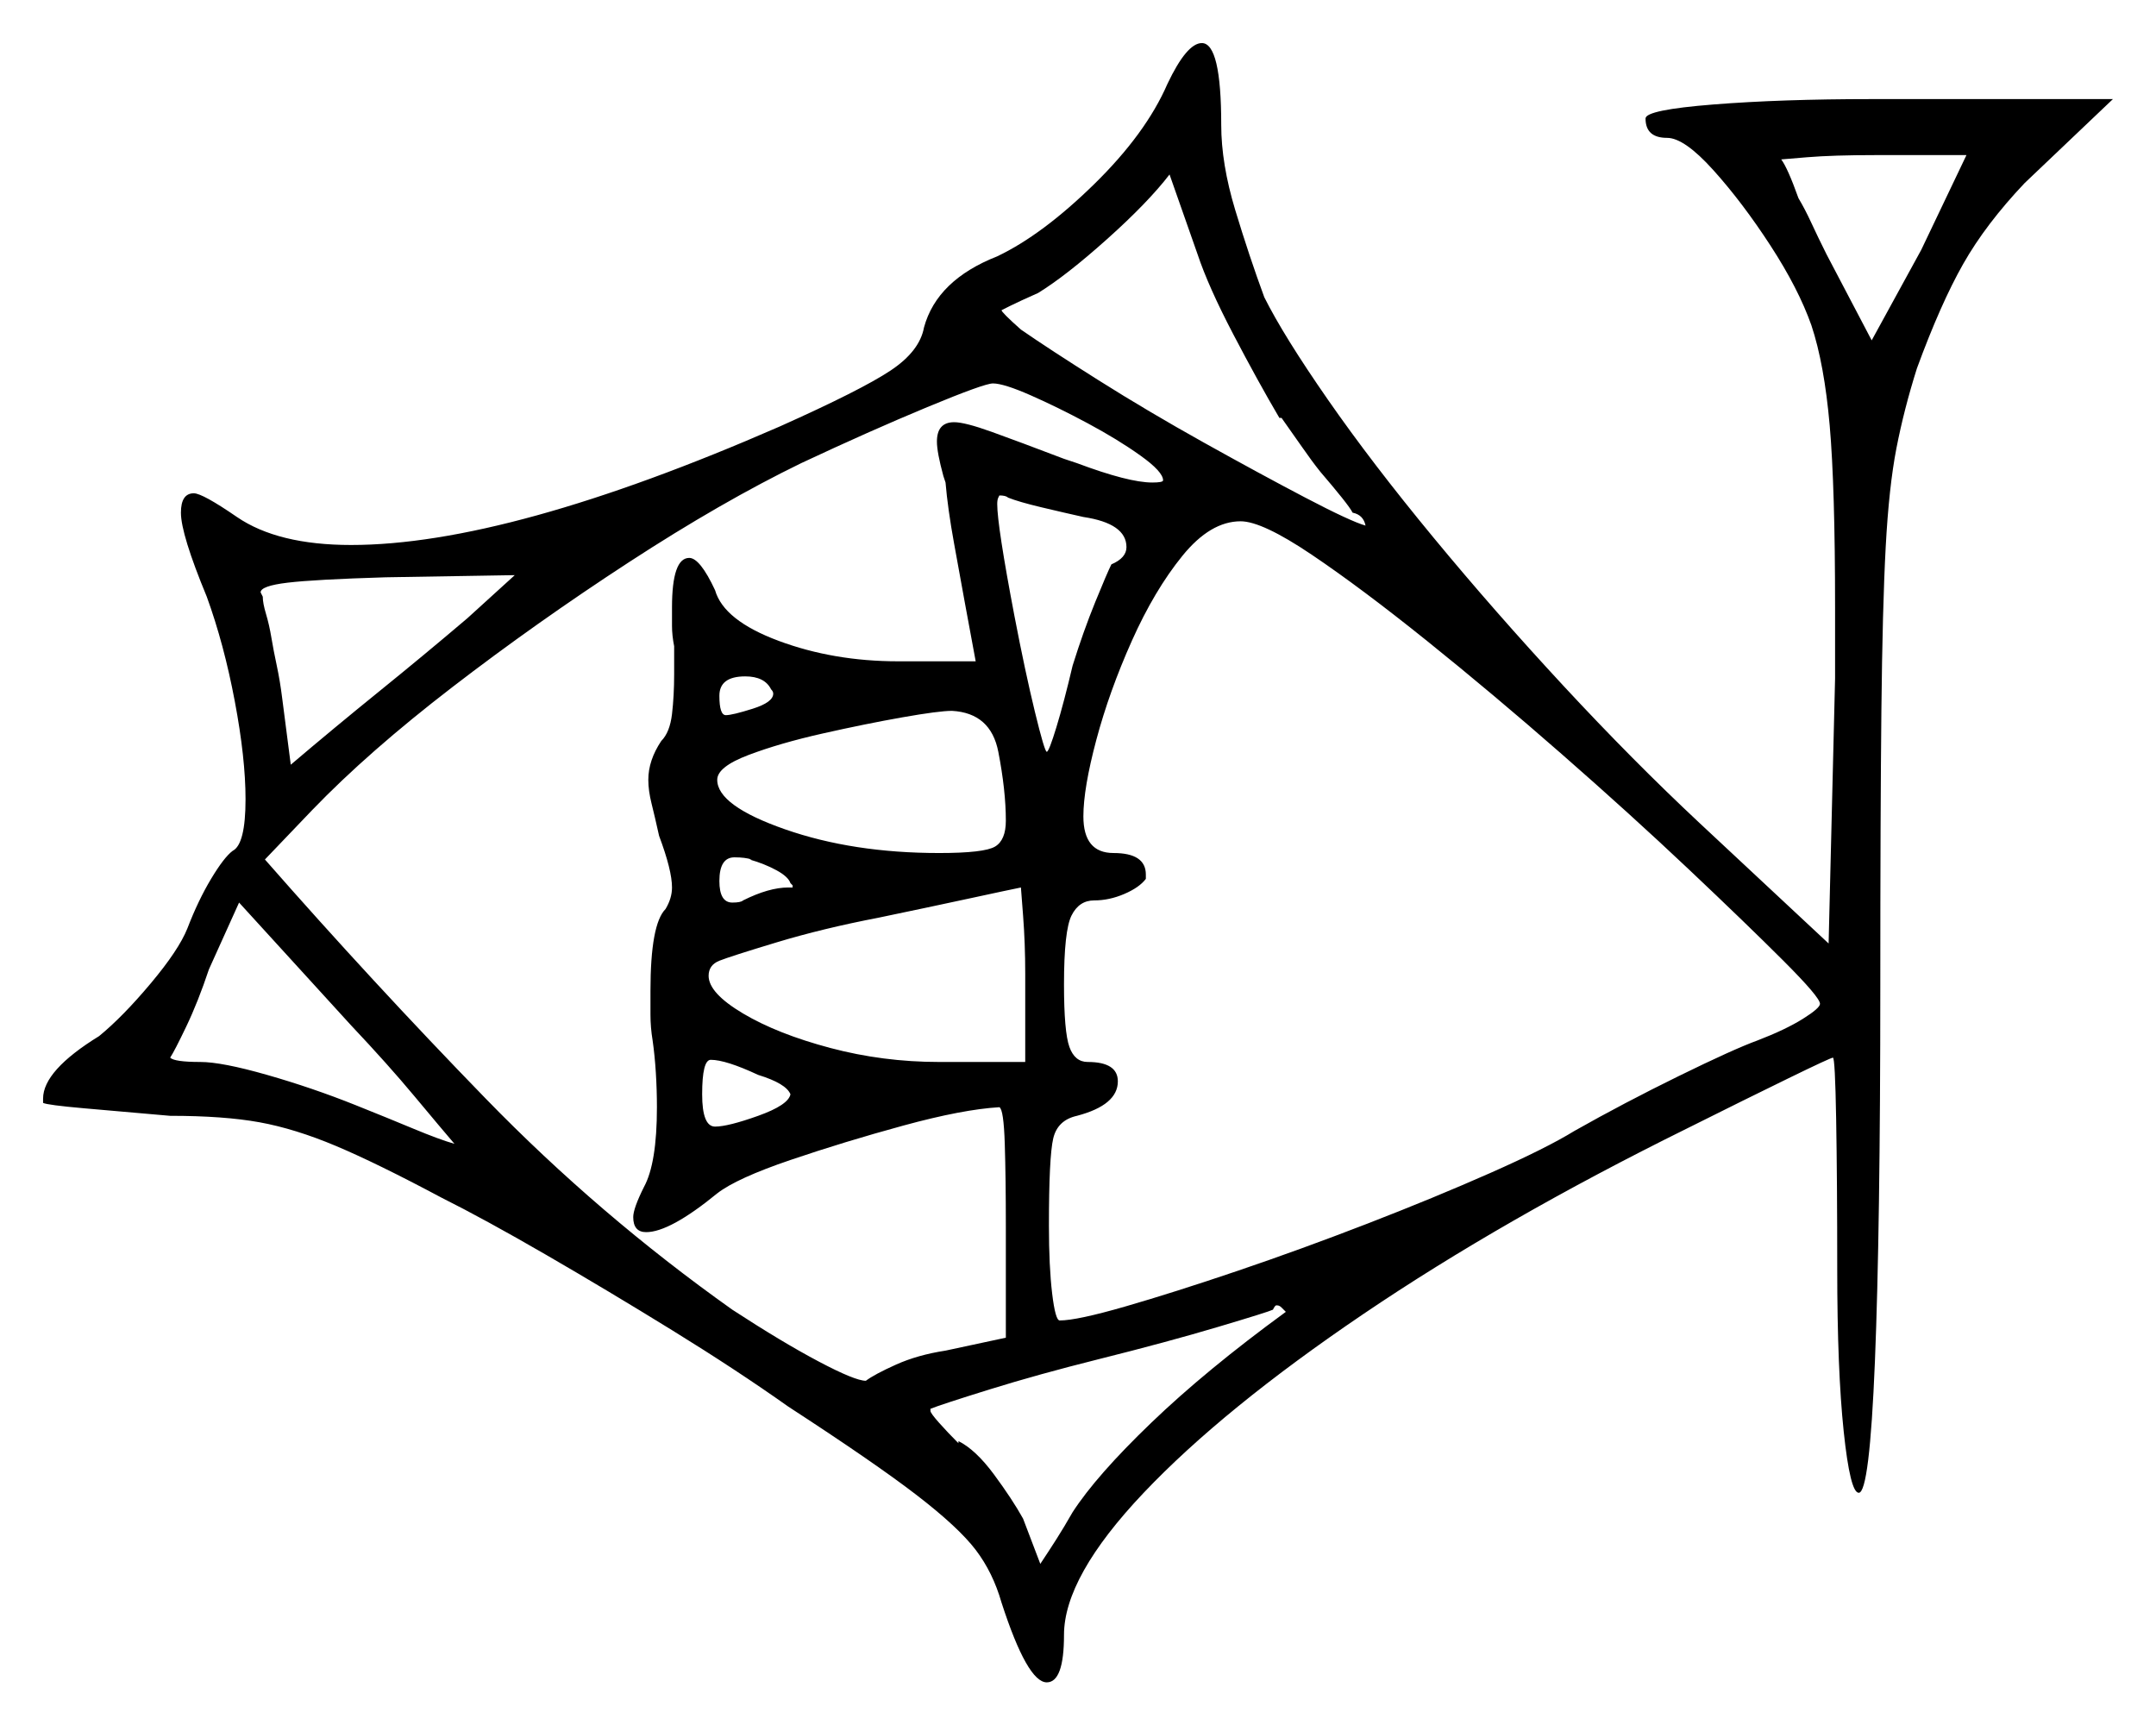 <svg xmlns="http://www.w3.org/2000/svg" width="500.5" height="400.5" viewBox="0 0 500.5 400.5"><path d="M105.5 265.5Q102.5 262.0 96.25 254.5Q90.0 247.0 81.5 238.0L55.5 209.5L48.5 225.0Q46.0 232.5 43.25 238.25Q40.5 244.0 39.5 245.5Q40.5 246.5 46.5 246.5Q51.5 246.5 62.0 249.5Q72.5 252.5 82.5 256.5Q90.0 259.5 96.0 262.0Q102.0 264.5 105.5 265.5ZM108.5 143.5 119.5 133.5 89.5 134.0Q73.0 134.5 66.75 135.25Q60.5 136.0 60.5 137.5L61.0 138.5Q61.0 140.0 61.75 142.5Q62.5 145.0 63.0 148.0Q63.5 151.0 64.25 154.5Q65.0 158.0 65.5 162.0L67.5 177.5Q77.5 169.0 88.0 160.5Q98.5 152.0 108.5 143.5ZM270.0 111.5Q270.0 109.5 264.75 105.75Q259.5 102.0 252.5 98.25Q245.5 94.5 239.25 91.75Q233.0 89.0 230.5 89.0Q228.5 89.0 215.25 94.5Q202.0 100.0 186.0 107.5Q167.5 116.5 146.0 130.5Q124.5 144.5 105.0 159.5Q85.5 174.5 72.5 188.0L61.5 199.5Q86.5 228.0 112.75 255.0Q139.0 282.0 170.0 304.0Q181.5 311.5 190.0 316.0Q198.5 320.5 201.0 320.5Q203.0 319.0 208.0 316.75Q213.0 314.5 219.5 313.5L233.5 310.5V284.5Q233.5 273.5 233.25 265.5Q233.0 257.5 232.0 257.0Q223.5 257.5 209.75 261.25Q196.0 265.0 183.5 269.25Q171.0 273.5 166.5 277.0Q155.5 286.0 150.0 286.0Q147.0 286.0 147.0 282.5Q147.0 280.5 149.5 275.5Q152.5 270.0 152.5 257.0Q152.5 253.0 152.25 249.0Q152.0 245.0 151.5 241.5Q151.0 238.5 151.0 235.5Q151.0 232.5 151.0 230.0Q151.0 214.5 154.5 211.0Q156.0 208.5 156.0 206.0Q156.0 202.0 153.0 194.0Q152.0 189.5 151.25 186.5Q150.5 183.5 150.5 181.0Q150.5 176.5 153.5 172.0Q155.5 170.0 156.0 165.75Q156.5 161.5 156.5 156.5V150.0Q156.0 147.5 156.0 145.25Q156.0 143.0 156.0 141.0Q156.0 129.5 160.0 129.5Q162.5 129.5 166.0 137.0Q168.0 144.0 180.75 148.75Q193.5 153.5 208.5 153.5H226.5L224.0 140.0Q223.0 134.5 221.5 126.25Q220.0 118.0 219.5 112.0L219.0 110.5Q217.5 105.0 217.5 102.5Q217.5 98.0 221.5 98.0Q224.0 98.0 230.25 100.25Q236.5 102.5 247.0 106.5L250.0 107.5Q262.0 112.0 267.5 112.0Q270.0 112.0 270.0 111.5ZM179.0 160.0Q177.5 157.0 173.0 157.0Q167.0 157.0 167.0 161.5Q167.0 166.0 168.5 166.0Q170.0 166.0 174.75 164.5Q179.5 163.0 179.5 161.0Q179.5 160.5 179.0 160.0ZM176.0 249.5Q168.5 246.0 165.0 246.0Q163.0 246.0 163.0 254.0Q163.0 261.5 166.0 261.5Q169.0 261.5 176.0 259.0Q183.0 256.5 183.5 254.0Q182.5 251.5 176.0 249.5ZM298.5 304.5 297.5 303.5Q297.0 303.0 296.5 303.0Q296.5 303.0 296.25 303.0Q296.0 303.0 295.5 304.0Q294.5 304.5 282.75 308.0Q271.0 311.5 255.0 315.5Q241.0 319.0 229.75 322.5Q218.5 326.0 216.0 327.0V327.5Q216.0 328.0 218.0 330.25Q220.0 332.5 222.5 335.0V334.5Q226.5 336.5 230.75 342.25Q235.0 348.0 237.5 352.5L241.5 363.0Q243.5 360.0 245.25 357.25Q247.0 354.5 249.0 351.0Q254.5 342.5 267.25 330.25Q280.0 318.0 298.5 304.5ZM184.0 206.0V205.5L183.5 205.0Q183.0 203.5 180.25 202.0Q177.5 200.5 174.0 199.5H174.5Q173.0 199.0 170.5 199.0Q167.0 199.0 167.0 204.5Q167.0 209.5 170.0 209.5Q172.0 209.5 172.5 209.0Q178.5 206.0 183.0 206.0ZM233.5 190.5Q233.5 183.5 231.75 174.5Q230.0 165.5 221.0 165.0Q218.0 165.0 209.5 166.5Q201.0 168.0 191.0 170.25Q181.0 172.5 173.75 175.25Q166.5 178.0 166.5 181.0Q166.5 187.0 182.25 192.5Q198.0 198.0 218.0 198.0Q228.5 198.0 231.0 196.5Q233.5 195.0 233.5 190.5ZM238.0 246.5V226.0Q238.0 219.0 237.5 212.5Q237.0 206.0 237.0 206.0Q234.5 206.5 225.25 208.5Q216.0 210.5 204.0 213.0Q191.0 215.5 180.25 218.75Q169.5 222.0 167.0 223.0Q164.5 224.0 164.5 226.5Q164.5 230.5 172.5 235.25Q180.5 240.0 192.75 243.25Q205.0 246.5 218.0 246.5ZM251.5 120.0Q247.0 119.0 241.75 117.75Q236.5 116.5 234.0 115.5Q233.5 115.0 232.0 115.0Q232.0 115.0 231.75 115.5Q231.5 116.0 231.5 117.0Q231.5 119.5 232.5 126.0Q233.5 132.5 235.5 143.0Q238.0 156.0 240.25 165.25Q242.5 174.5 243.0 174.5Q243.5 174.5 245.25 168.75Q247.0 163.0 249.0 154.5Q251.5 146.5 254.25 139.75Q257.0 133.0 258.0 131.0Q261.5 129.5 261.5 127.0Q261.5 121.5 251.5 120.0ZM422.5 233.0Q422.5 231.5 414.0 223.0Q405.5 214.5 392.0 201.75Q378.5 189.0 362.5 175.0Q346.5 161.0 331.25 148.75Q316.0 136.5 304.5 128.75Q293.0 121.0 288.0 121.0Q281.0 121.0 274.5 129.0Q268.0 137.0 262.75 148.75Q257.5 160.5 254.5 171.75Q251.5 183.0 251.5 189.5Q251.5 198.0 258.5 198.0Q266.0 198.0 266.0 203.0V204.0Q264.5 206.0 261.0 207.5Q257.5 209.0 254.0 209.0Q250.5 209.0 248.75 212.5Q247.0 216.0 247.0 228.5Q247.0 239.5 248.25 243.0Q249.5 246.5 252.5 246.5Q259.5 246.5 259.5 251.0Q259.5 256.5 250.0 259.0Q245.5 260.0 244.5 264.25Q243.5 268.5 243.5 284.5Q243.5 294.0 244.25 300.25Q245.0 306.5 246.0 306.5Q250.0 306.5 261.25 303.25Q272.5 300.0 287.25 295.0Q302.0 290.0 317.5 284.0Q333.0 278.0 346.0 272.25Q359.0 266.5 365.5 262.5Q377.0 256.0 389.75 249.75Q402.5 243.5 408.0 241.5Q414.5 239.0 418.5 236.5Q422.5 234.0 422.5 233.0ZM297.5 97.0H297.0Q292.0 88.5 286.25 77.5Q280.5 66.5 278.0 59.0L271.5 40.5Q266.5 47.0 257.0 55.5Q247.5 64.0 241.0 68.0Q236.5 70.0 234.5 71.0Q232.5 72.0 232.5 72.0Q232.5 72.5 237.0 76.5Q243.5 81.0 255.0 88.25Q266.5 95.5 279.5 102.75Q292.5 110.0 303.0 115.5Q313.5 121.0 317.0 122.0Q316.5 119.5 314.0 119.0Q313.5 118.0 311.5 115.5Q309.5 113.0 306.5 109.5Q304.5 107.0 302.25 103.75Q300.0 100.5 297.5 97.0ZM434.5 79.0 446.0 58.0 456.5 36.0H435.5Q425.5 36.0 419.5 36.5Q413.5 37.0 413.5 37.0Q415.0 39.0 417.5 46.0Q419.0 48.5 420.5 51.75Q422.0 55.0 424.0 59.0ZM271.0 19.5Q275.5 10.0 279.0 10.0Q283.5 10.0 283.5 29.0Q283.5 38.0 286.75 48.75Q290.0 59.5 293.5 69.0Q298.0 78.0 308.25 92.75Q318.5 107.5 332.75 124.75Q347.0 142.0 363.0 159.25Q379.0 176.5 394.5 191.0L424.5 219.0L426.0 157.5V141.0Q426.0 113.0 424.75 98.75Q423.5 84.5 420.5 75.5Q417.5 67.0 411.0 57.0Q404.5 47.0 397.75 39.5Q391.0 32.0 387.0 32.0Q382.0 32.0 382.0 27.5Q382.0 25.5 397.75 24.25Q413.5 23.0 434.5 23.0H490.5L470.0 42.5Q461.0 52.0 455.75 61.25Q450.5 70.5 445.0 85.5Q442.0 95.0 440.25 104.0Q438.5 113.0 437.75 127.0Q437.0 141.0 436.75 165.0Q436.5 189.0 436.5 228.5Q436.5 285.5 435.25 316.0Q434.0 346.5 431.5 346.5Q429.5 346.5 428.0 332.25Q426.5 318.0 426.5 294.5Q426.5 274.0 426.25 259.75Q426.0 245.5 425.5 245.5Q425.0 245.5 415.25 250.25Q405.5 255.0 391.5 262.0Q349.0 283.0 316.5 305.0Q284.0 327.0 265.5 346.5Q247.0 366.0 247.0 379.5Q247.0 390.5 243.0 390.5Q238.5 390.5 232.5 372.0Q230.5 365.0 226.5 359.75Q222.5 354.5 212.75 347.0Q203.0 339.5 183.0 326.5Q171.0 318.0 156.0 308.75Q141.0 299.5 126.75 291.25Q112.5 283.0 102.5 278.0Q87.5 270.0 78.0 266.0Q68.5 262.0 60.25 260.5Q52.0 259.0 39.5 259.0Q28.0 258.0 19.5 257.25Q11.0 256.5 10.0 256.0V255.0Q10.0 248.5 23.0 240.5Q28.5 236.0 35.0 228.25Q41.5 220.5 43.5 215.5Q46.0 209.0 49.0 204.0Q52.0 199.0 54.0 197.5Q57.0 196.0 57.0 185.5Q57.0 176.0 54.5 162.75Q52.0 149.5 48.0 138.5Q42.0 124.0 42.0 119.0Q42.0 114.5 45.0 114.5Q47.0 114.5 55.0 120.0Q64.5 126.5 81.5 126.5Q118.0 126.5 181.0 99.0Q200.0 90.5 206.75 86.0Q213.5 81.5 214.5 76.0Q217.5 65.0 231.5 59.5Q242.0 54.5 254.0 42.75Q266.0 31.0 271.0 19.5Z" fill="black" /></svg>